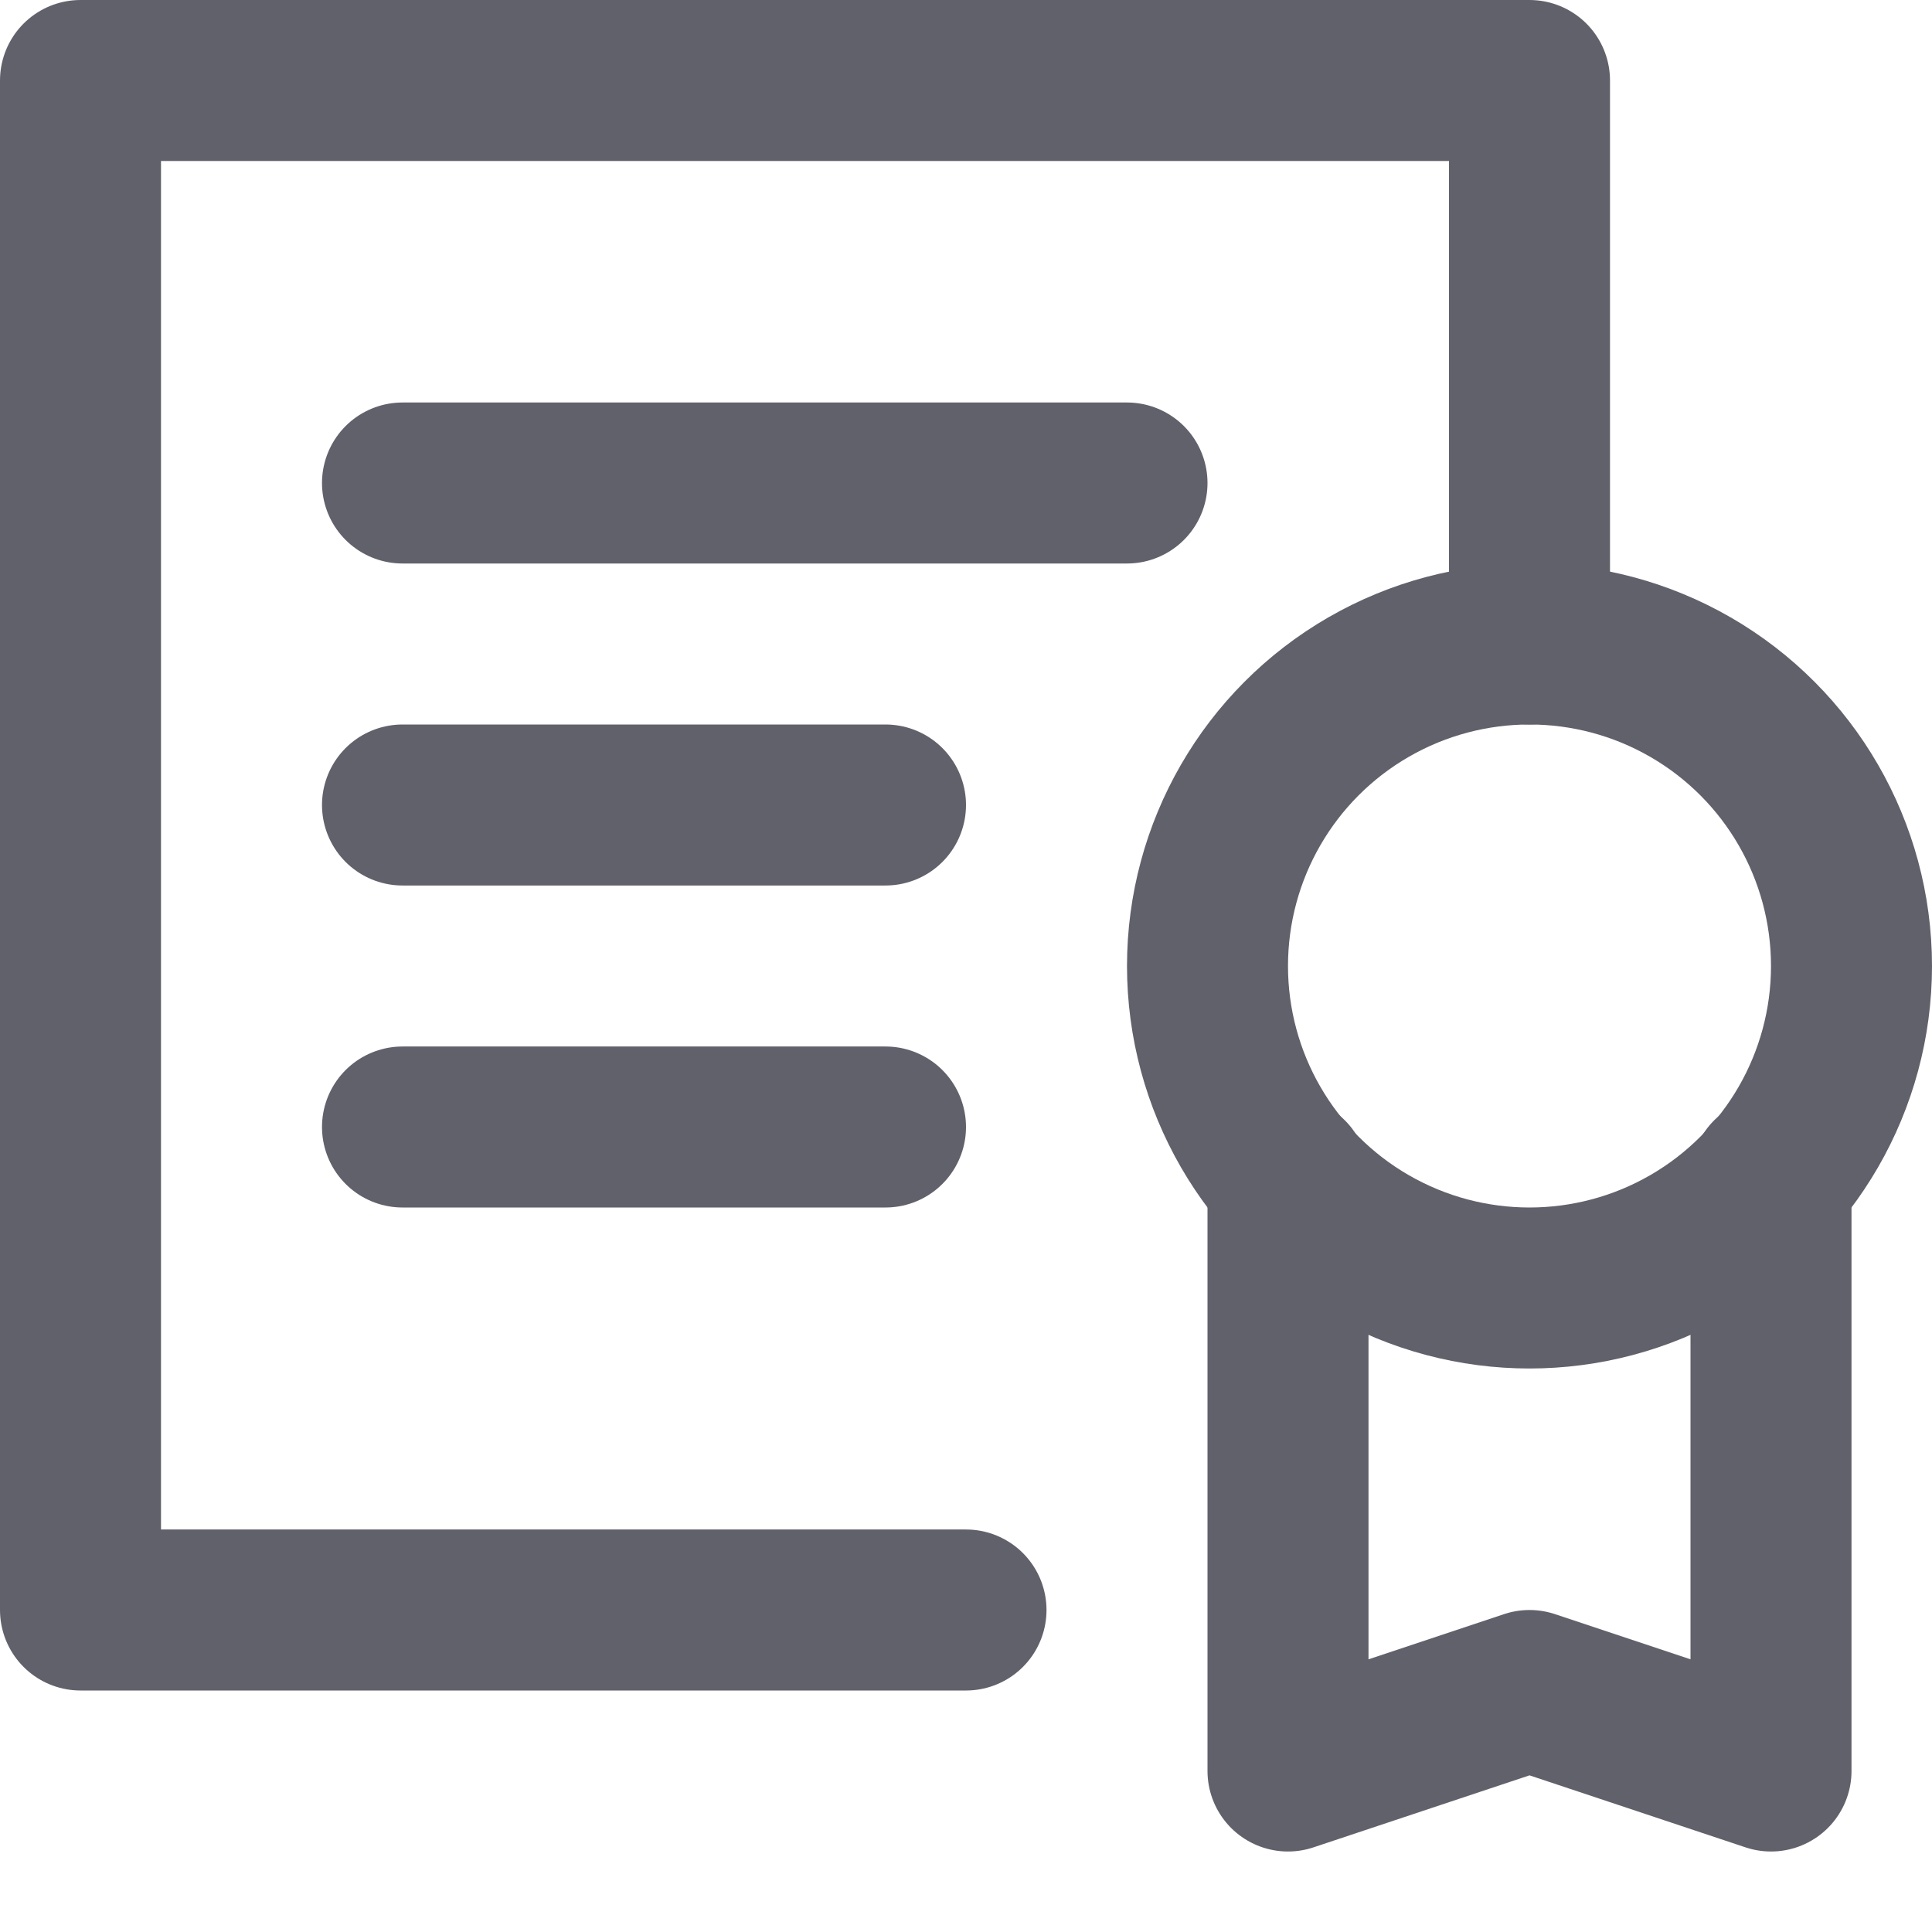 <svg xmlns="http://www.w3.org/2000/svg" height="24" width="24" viewBox="0 0 24 24"><title>award 49</title><g stroke-linecap="round" fill="#61616b" stroke-linejoin="round" class="nc-icon-wrapper"><polyline fill="none" stroke="#61616b" stroke-width="2" points="12,20 1,20 1,1 19,1 19,8 "></polyline> <polyline data-cap="butt" data-color="color-2" fill="none" stroke="#61616b" stroke-width="2" points="22,14.625 22,22 19,21 16,22 16,14.625 "></polyline> <circle data-color="color-2" fill="none" stroke="#61616b" stroke-width="2" cx="19" cy="12" r="4"></circle> <line fill="none" stroke="#61616b" stroke-width="2" x1="5" y1="6" x2="14" y2="6"></line> <line fill="none" stroke="#61616b" stroke-width="2" x1="5" y1="10" x2="11" y2="10"></line> <line fill="none" stroke="#61616b" stroke-width="2" x1="5" y1="14" x2="11" y2="14"></line></g></svg>